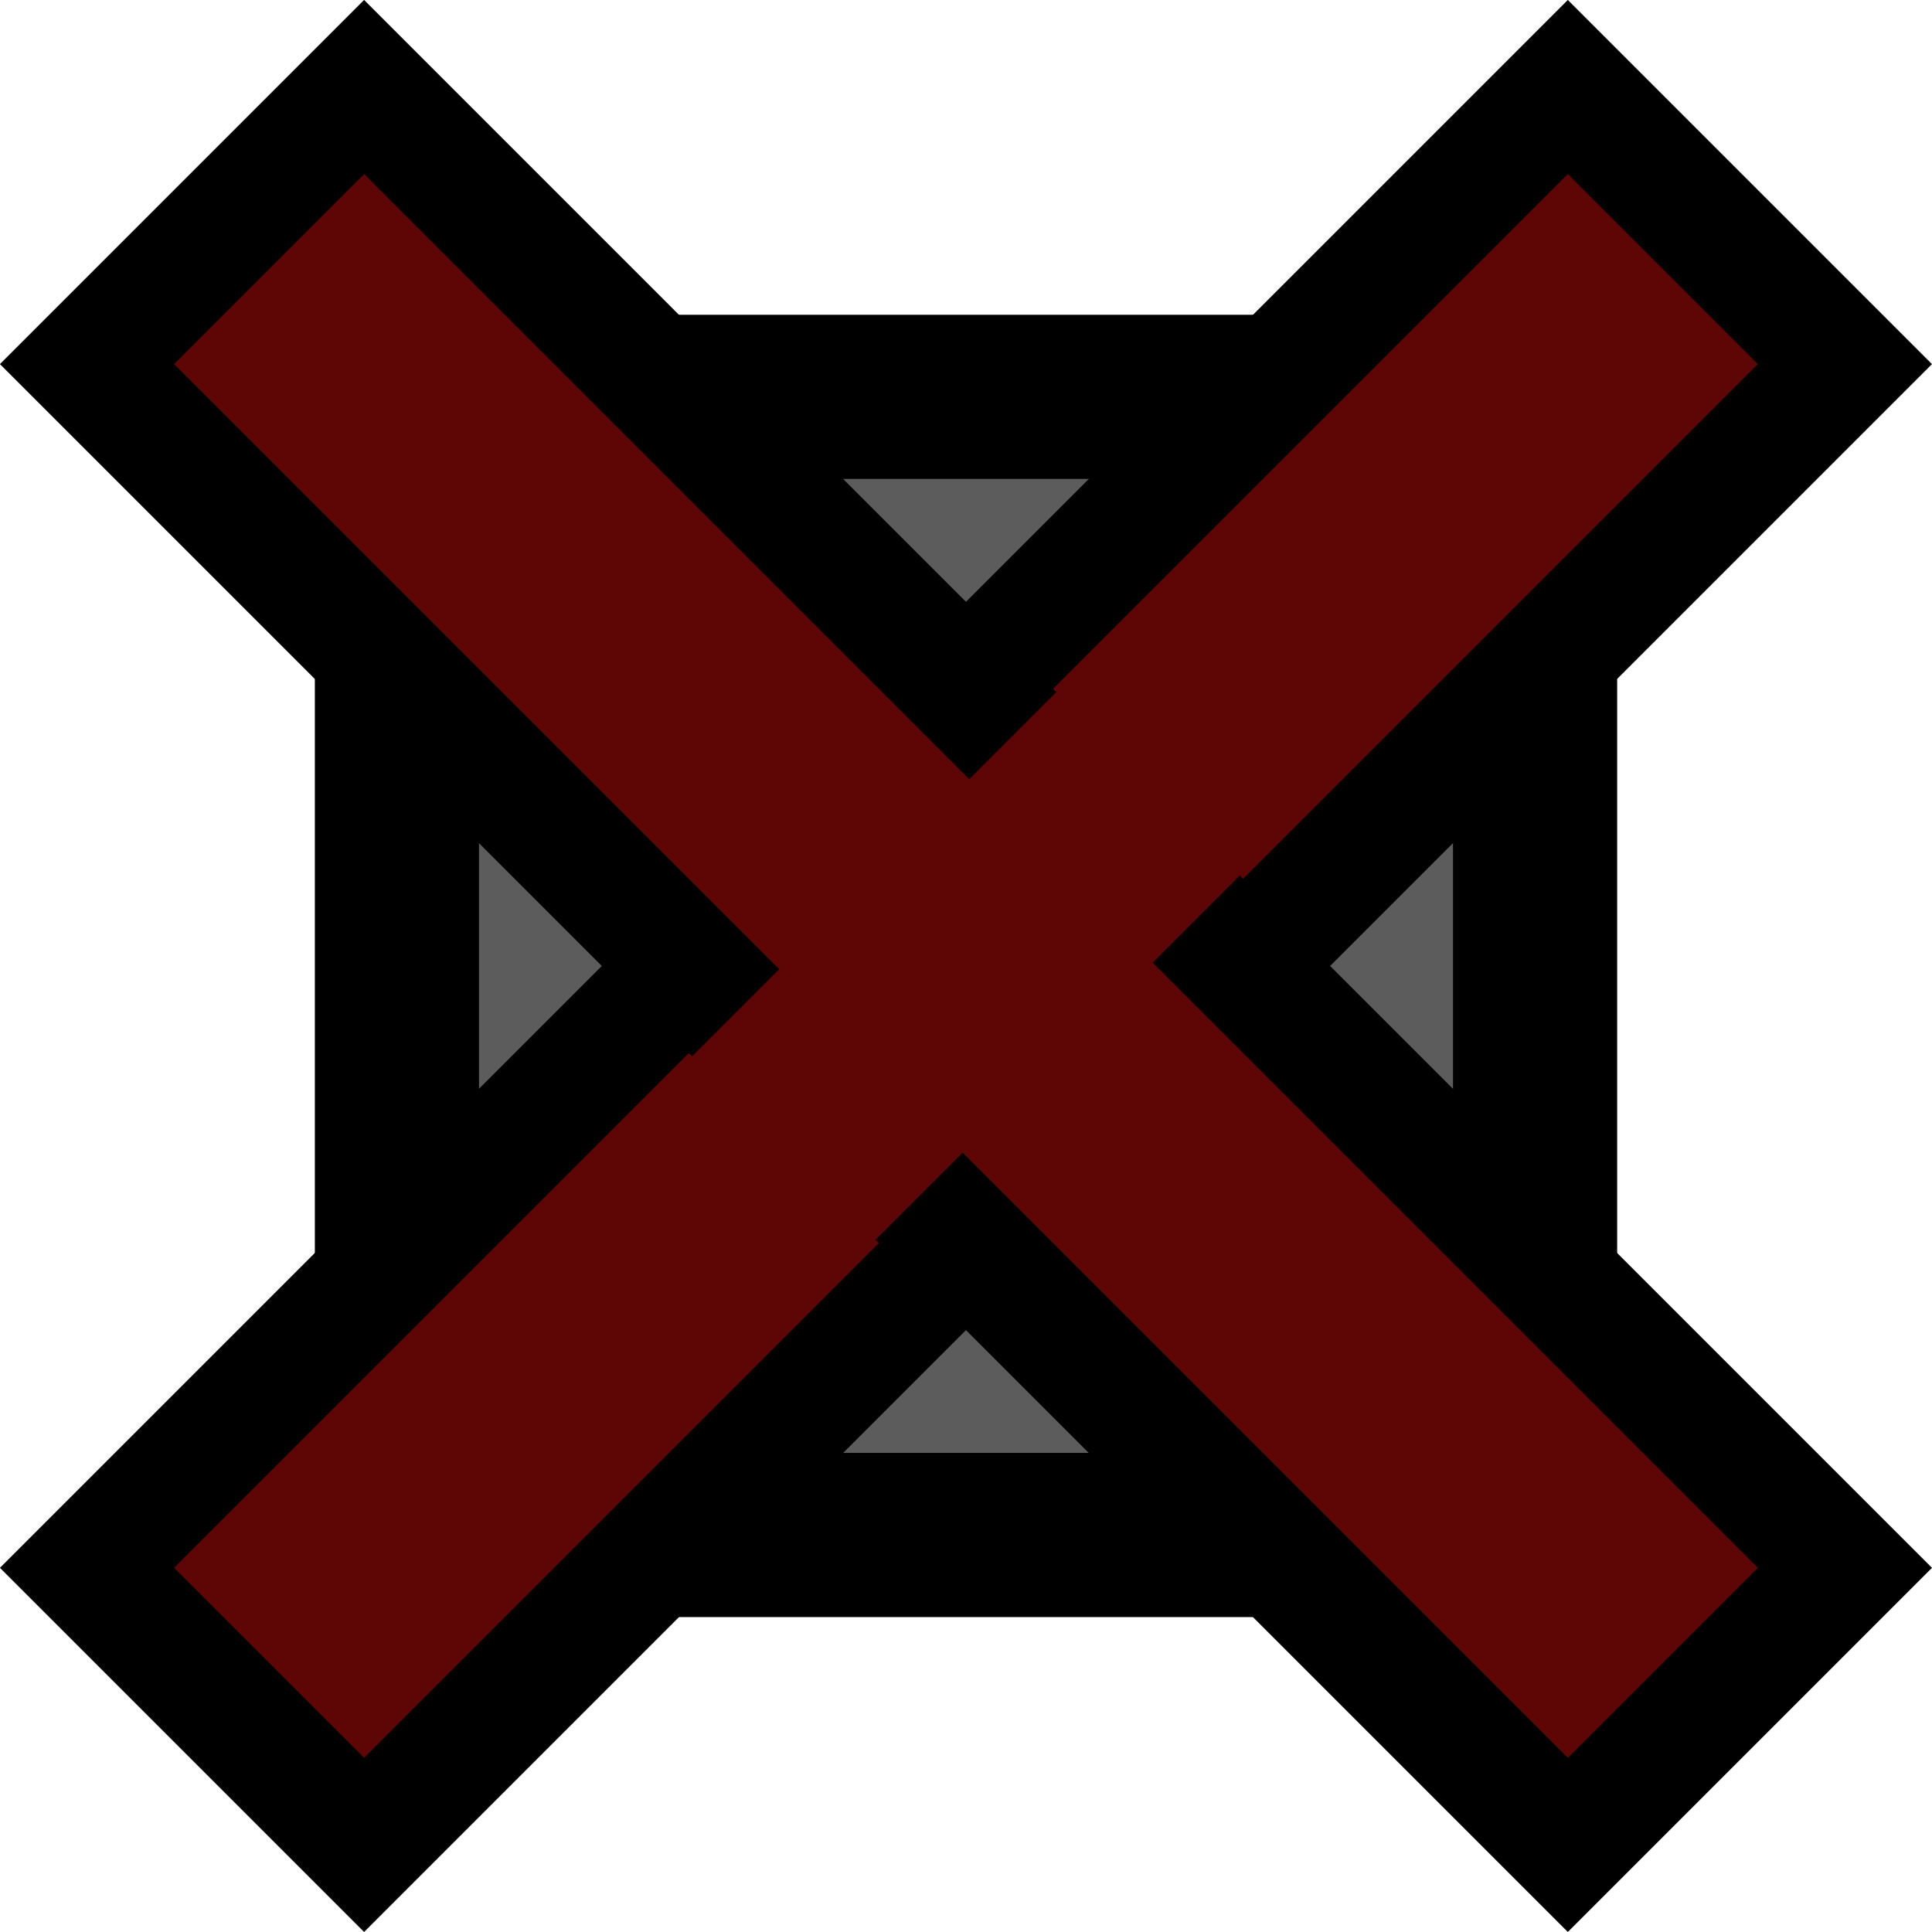 <svg version="1.1" xmlns="http://www.w3.org/2000/svg" xmlns:xlink="http://www.w3.org/1999/xlink" width="48" height="48" viewBox="0,0,23.539,23.539"><g transform="translate(-228.231,-168.231)"><g data-paper-data="{&quot;isPaintingLayer&quot;:true}" fill-rule="nonzero" stroke-linecap="butt" stroke-linejoin="miter" stroke-miterlimit="10" stroke-dasharray="" stroke-dashoffset="0" style="mix-blend-mode: normal"><path d="M233.067,186.933v-13.867h13.867v13.867z" fill="#5c5c5c" stroke="#000000" stroke-width="2"/><g fill="#5e0606"><path d="M247.333,169.291l3.376,3.376l-18.042,18.042l-3.376,-3.376z" stroke="#000000" stroke-width="1.5"/><path d="M229.291,172.667l3.376,-3.376l18.042,18.042l-3.376,3.376z" stroke="#000000" stroke-width="1.5"/><path d="M246.411,171.354l2.235,2.235l-15.584,15.584l-2.235,-2.235z" stroke="none" stroke-width="0"/></g></g></g></svg>